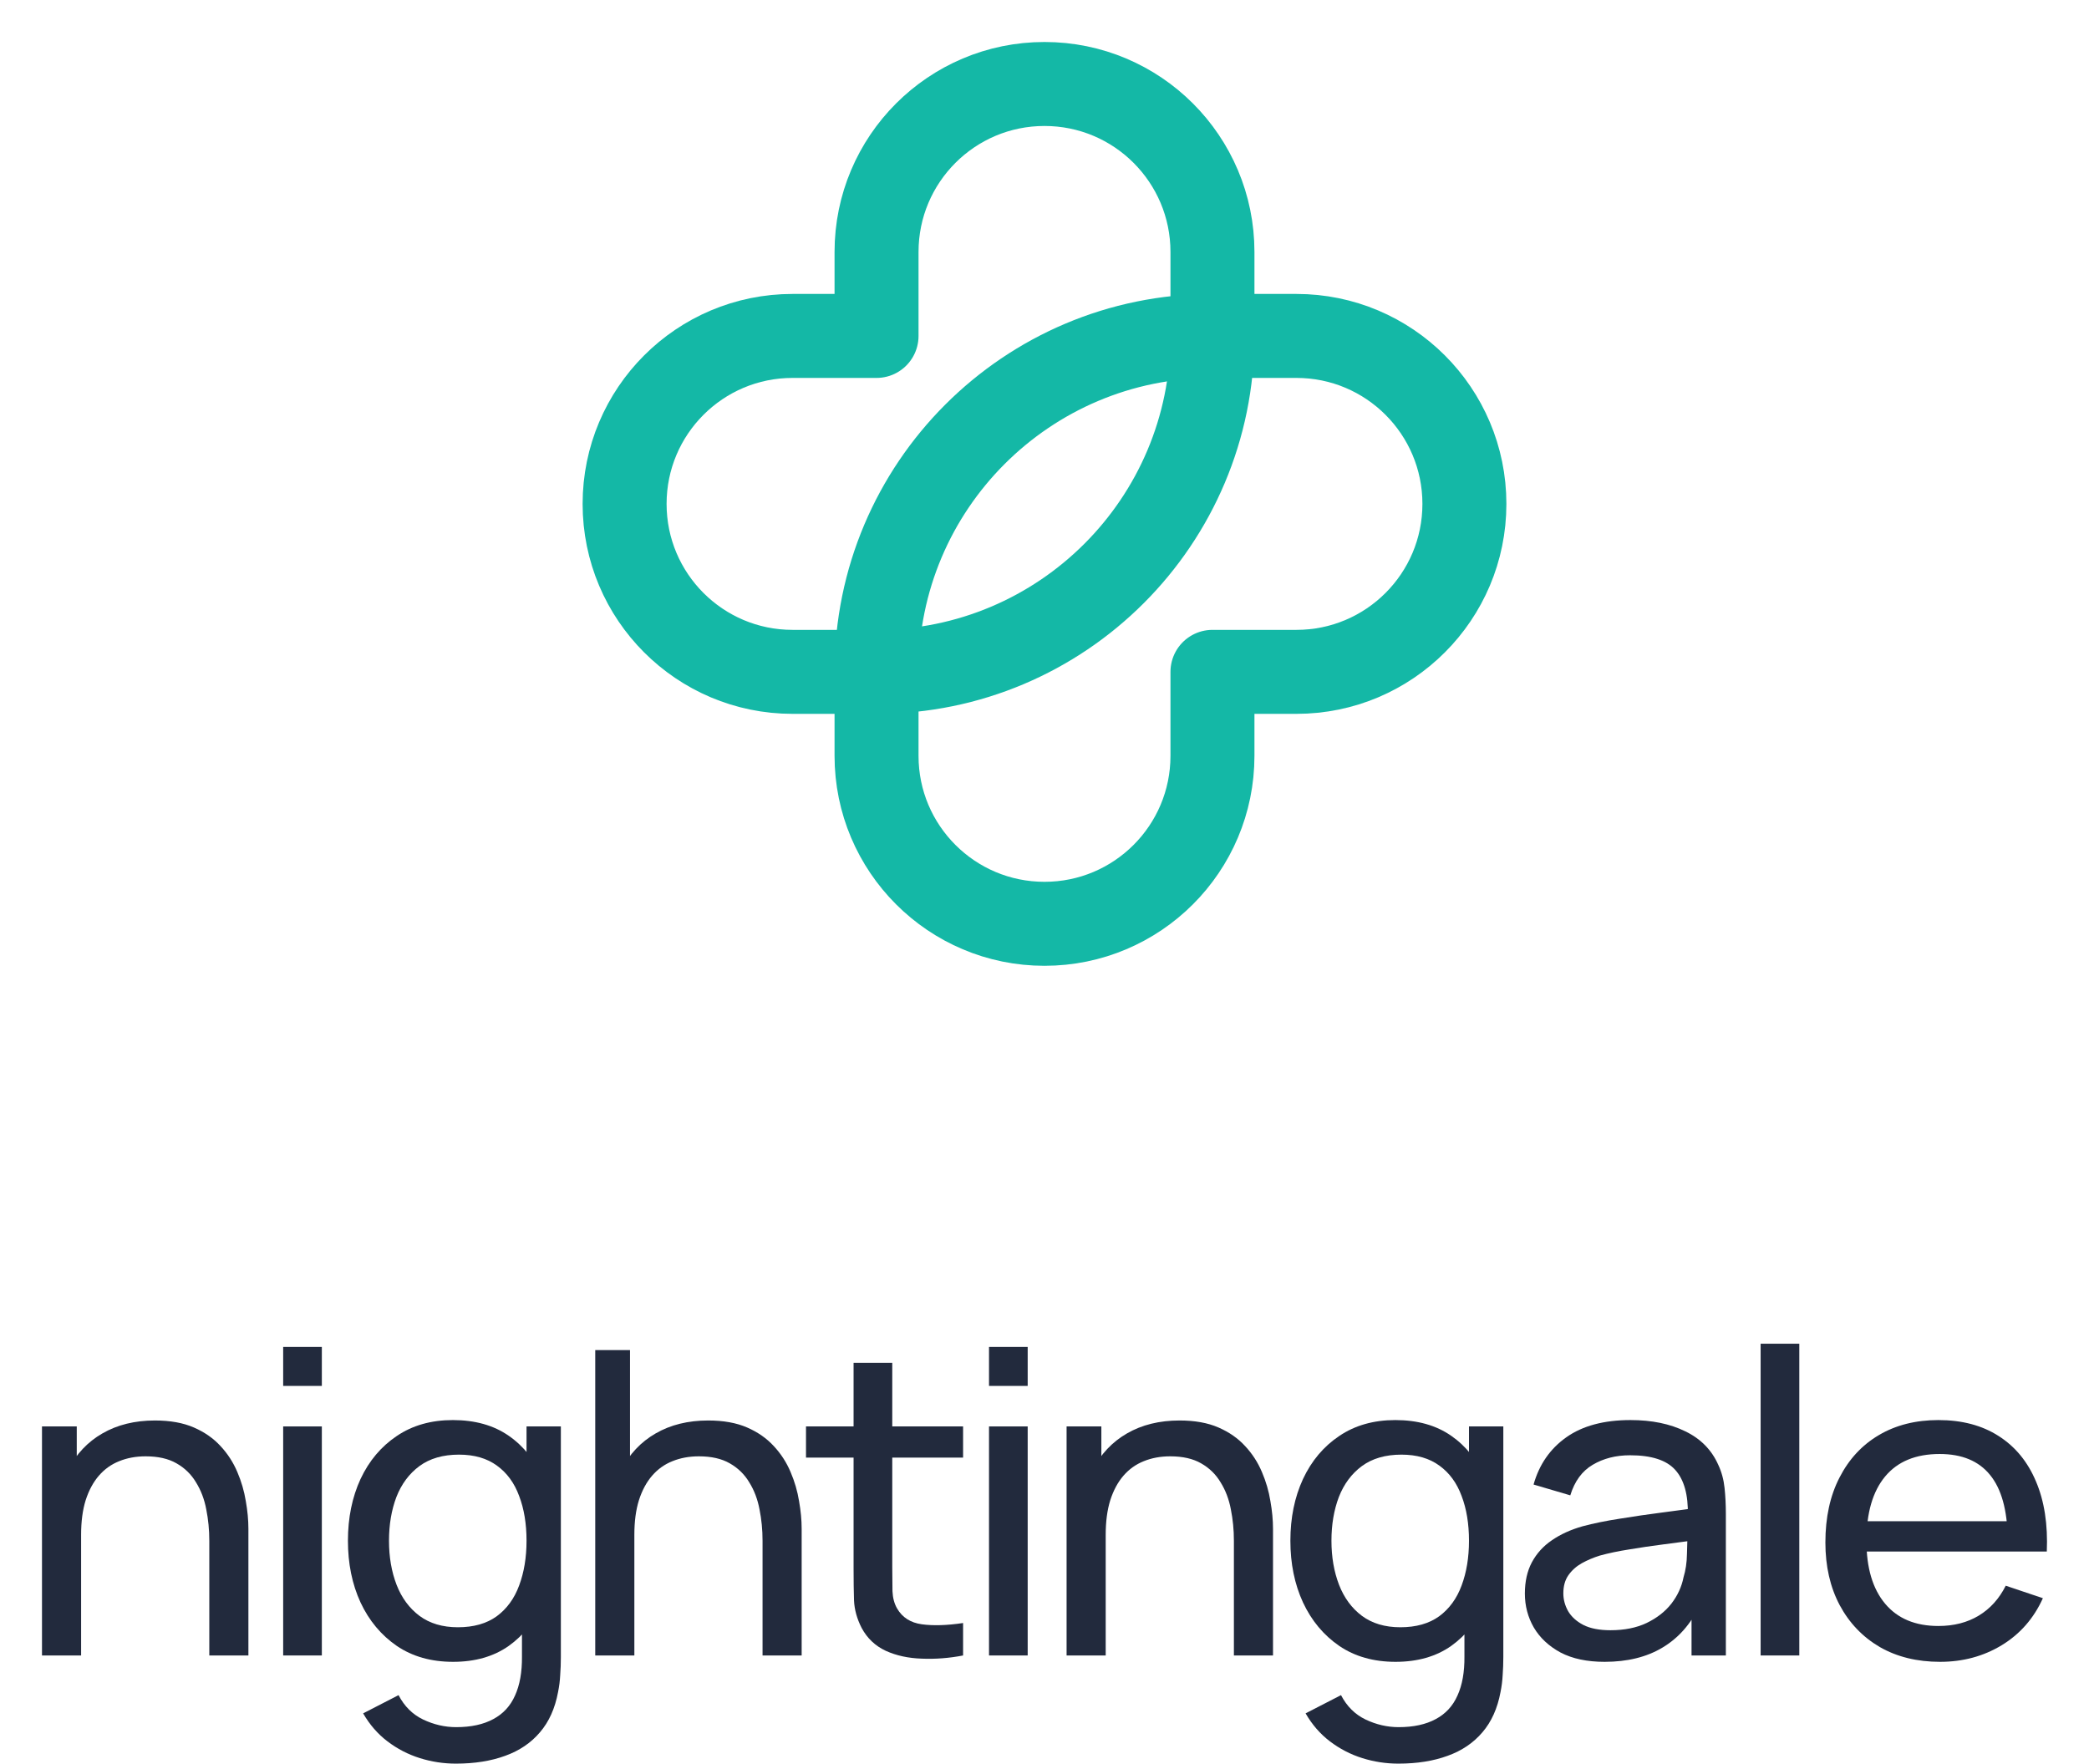 <svg width="199" height="168" viewBox="0 0 199 168" fill="none" xmlns="http://www.w3.org/2000/svg">
<path fill-rule="evenodd" clip-rule="evenodd" d="M99.5 8C108.337 8 115.5 15.163 115.5 24V32C115.5 49.673 101.173 64 83.5 64H75.5C66.663 64 59.5 56.837 59.5 48C59.5 39.163 66.663 32 75.5 32H83.5V24C83.5 15.163 90.663 8 99.5 8Z" stroke="#14B8A6" stroke-width="8" stroke-linecap="round" stroke-linejoin="round"/>
<path fill-rule="evenodd" clip-rule="evenodd" d="M99.5 88C90.663 88 83.5 80.837 83.5 72V64C83.5 46.327 97.827 32 115.5 32H123.5C132.337 32 139.5 39.163 139.5 48C139.5 56.837 132.337 64 123.5 64H115.5V72C115.5 80.837 108.337 88 99.5 88Z" stroke="#14B8A6" stroke-width="8" stroke-linecap="round" stroke-linejoin="round"/>
<path d="M19.938 157.697V146.768C19.938 145.731 19.841 144.734 19.648 143.778C19.469 142.822 19.144 141.966 18.675 141.212C18.22 140.444 17.599 139.838 16.812 139.394C16.04 138.949 15.06 138.727 13.873 138.727C12.949 138.727 12.107 138.882 11.348 139.192C10.603 139.488 9.961 139.946 9.423 140.566C8.885 141.185 8.464 141.966 8.16 142.909C7.871 143.838 7.726 144.936 7.726 146.202L5.304 145.475C5.304 143.36 5.69 141.549 6.463 140.04C7.25 138.519 8.347 137.354 9.754 136.545C11.175 135.724 12.845 135.313 14.763 135.313C16.212 135.313 17.447 135.535 18.468 135.98C19.489 136.424 20.338 137.017 21.014 137.758C21.69 138.485 22.221 139.306 22.608 140.222C22.994 141.125 23.263 142.047 23.415 142.99C23.581 143.919 23.663 144.801 23.663 145.636V157.697H19.938ZM4 157.697V135.879H7.312V141.717H7.726V157.697H4Z" fill="#222A3D"/>
<path d="M26.975 132.02V128.303H30.659V132.02H26.975ZM26.975 157.697V135.879H30.659V157.697H26.975Z" fill="#222A3D"/>
<path d="M43.431 168C42.258 168 41.113 167.825 39.995 167.475C38.877 167.125 37.849 166.593 36.911 165.879C35.987 165.178 35.214 164.29 34.593 163.212L37.967 161.475C38.519 162.539 39.298 163.313 40.306 163.798C41.327 164.283 42.376 164.525 43.452 164.525C44.873 164.525 46.053 164.269 46.991 163.758C47.929 163.259 48.62 162.512 49.061 161.515C49.516 160.519 49.737 159.279 49.723 157.798V151.838H50.158V135.879H53.428V157.838C53.428 158.431 53.408 159.003 53.366 159.556C53.339 160.108 53.27 160.653 53.159 161.192C52.87 162.741 52.297 164.013 51.441 165.01C50.586 166.02 49.482 166.768 48.13 167.253C46.777 167.751 45.211 168 43.431 168ZM43.162 158.303C41.078 158.303 39.291 157.798 37.801 156.788C36.311 155.764 35.159 154.384 34.344 152.646C33.544 150.909 33.144 148.949 33.144 146.768C33.144 144.586 33.544 142.626 34.344 140.889C35.159 139.152 36.311 137.785 37.801 136.788C39.291 135.778 41.072 135.273 43.141 135.273C45.253 135.273 47.026 135.771 48.461 136.768C49.896 137.764 50.979 139.131 51.711 140.869C52.456 142.606 52.828 144.572 52.828 146.768C52.828 148.936 52.456 150.896 51.711 152.646C50.979 154.384 49.896 155.764 48.461 156.788C47.026 157.798 45.26 158.303 43.162 158.303ZM43.617 155.01C45.121 155.01 46.356 154.66 47.322 153.96C48.288 153.246 48.999 152.269 49.454 151.03C49.923 149.778 50.158 148.357 50.158 146.768C50.158 145.152 49.923 143.731 49.454 142.505C48.999 141.266 48.295 140.303 47.343 139.616C46.391 138.916 45.184 138.566 43.721 138.566C42.203 138.566 40.947 138.929 39.954 139.657C38.974 140.384 38.243 141.367 37.76 142.606C37.291 143.845 37.056 145.232 37.056 146.768C37.056 148.316 37.297 149.717 37.78 150.97C38.263 152.209 38.988 153.192 39.954 153.919C40.934 154.646 42.155 155.01 43.617 155.01Z" fill="#222A3D"/>
<path d="M72.641 157.697V146.768C72.641 145.731 72.544 144.734 72.351 143.778C72.172 142.822 71.848 141.966 71.379 141.212C70.923 140.444 70.302 139.838 69.516 139.394C68.743 138.949 67.763 138.727 66.576 138.727C65.652 138.727 64.81 138.882 64.051 139.192C63.306 139.488 62.664 139.946 62.126 140.566C61.588 141.185 61.167 141.966 60.864 142.909C60.574 143.838 60.429 144.936 60.429 146.202L58.007 145.475C58.007 143.36 58.394 141.549 59.166 140.04C59.953 138.519 61.05 137.354 62.458 136.545C63.879 135.724 65.548 135.313 67.466 135.313C68.915 135.313 70.15 135.535 71.171 135.98C72.193 136.424 73.041 137.017 73.717 137.758C74.394 138.485 74.925 139.306 75.311 140.222C75.698 141.125 75.967 142.047 76.118 142.99C76.284 143.919 76.367 144.801 76.367 145.636V157.697H72.641ZM56.703 157.697V128.606H60.015V144.667H60.429V157.697H56.703Z" fill="#222A3D"/>
<path d="M91.745 157.697C90.421 157.953 89.11 158.054 87.813 158C86.529 157.96 85.384 157.71 84.377 157.253C83.369 156.781 82.604 156.054 82.079 155.071C81.638 154.209 81.396 153.34 81.355 152.465C81.327 151.576 81.313 150.572 81.313 149.455V129.818H84.998V149.293C84.998 150.182 85.005 150.943 85.018 151.576C85.046 152.209 85.191 152.754 85.453 153.212C85.95 154.074 86.736 154.579 87.813 154.727C88.903 154.875 90.214 154.835 91.745 154.606V157.697ZM76.78 138.848V135.879H91.745V138.848H76.78Z" fill="#222A3D"/>
<path d="M94.214 132.02V128.303H97.898V132.02H94.214ZM94.214 157.697V135.879H97.898V157.697H94.214Z" fill="#222A3D"/>
<path d="M117.542 157.697V146.768C117.542 145.731 117.445 144.734 117.252 143.778C117.073 142.822 116.749 141.966 116.279 141.212C115.824 140.444 115.203 139.838 114.417 139.394C113.644 138.949 112.664 138.727 111.477 138.727C110.553 138.727 109.711 138.882 108.952 139.192C108.207 139.488 107.565 139.946 107.027 140.566C106.489 141.185 106.068 141.966 105.765 142.909C105.475 143.838 105.33 144.936 105.33 146.202L102.908 145.475C102.908 143.36 103.295 141.549 104.067 140.04C104.854 138.519 105.951 137.354 107.358 136.545C108.78 135.724 110.449 135.313 112.367 135.313C113.816 135.313 115.051 135.535 116.072 135.98C117.094 136.424 117.942 137.017 118.618 137.758C119.295 138.485 119.826 139.306 120.212 140.222C120.599 141.125 120.868 142.047 121.019 142.99C121.185 143.919 121.268 144.801 121.268 145.636V157.697H117.542ZM101.604 157.697V135.879H104.916V141.717H105.33V157.697H101.604Z" fill="#222A3D"/>
<path d="M133.21 168C132.037 168 130.892 167.825 129.774 167.475C128.657 167.125 127.629 166.593 126.69 165.879C125.766 165.178 124.993 164.29 124.372 163.212L127.746 161.475C128.298 162.539 129.078 163.313 130.085 163.798C131.106 164.283 132.155 164.525 133.231 164.525C134.652 164.525 135.832 164.269 136.771 163.758C137.709 163.259 138.399 162.512 138.84 161.515C139.296 160.519 139.517 159.279 139.503 157.798V151.838H139.937V135.879H143.208V157.838C143.208 158.431 143.187 159.003 143.146 159.556C143.118 160.108 143.049 160.653 142.939 161.192C142.649 162.741 142.076 164.013 141.221 165.01C140.365 166.02 139.261 166.768 137.909 167.253C136.557 167.751 134.99 168 133.21 168ZM132.941 158.303C130.858 158.303 129.071 157.798 127.58 156.788C126.09 155.764 124.938 154.384 124.124 152.646C123.323 150.909 122.923 148.949 122.923 146.768C122.923 144.586 123.323 142.626 124.124 140.889C124.938 139.152 126.09 137.785 127.58 136.788C129.071 135.778 130.851 135.273 132.921 135.273C135.032 135.273 136.805 135.771 138.24 136.768C139.675 137.764 140.758 139.131 141.49 140.869C142.235 142.606 142.607 144.572 142.607 146.768C142.607 148.936 142.235 150.896 141.49 152.646C140.758 154.384 139.675 155.764 138.24 156.788C136.805 157.798 135.039 158.303 132.941 158.303ZM133.397 155.01C134.901 155.01 136.136 154.66 137.102 153.96C138.068 153.246 138.778 152.269 139.234 151.03C139.703 149.778 139.937 148.357 139.937 146.768C139.937 145.152 139.703 143.731 139.234 142.505C138.778 141.266 138.075 140.303 137.122 139.616C136.17 138.916 134.963 138.566 133.5 138.566C131.982 138.566 130.727 138.929 129.733 139.657C128.753 140.384 128.022 141.367 127.539 142.606C127.07 143.845 126.835 145.232 126.835 146.768C126.835 148.316 127.077 149.717 127.56 150.97C128.043 152.209 128.767 153.192 129.733 153.919C130.713 154.646 131.934 155.01 133.397 155.01Z" fill="#222A3D"/>
<path d="M152.858 158.303C151.188 158.303 149.787 158.007 148.656 157.414C147.538 156.808 146.69 156.013 146.11 155.03C145.544 154.047 145.261 152.97 145.261 151.798C145.261 150.653 145.482 149.663 145.924 148.828C146.379 147.98 147.014 147.279 147.828 146.727C148.642 146.162 149.615 145.717 150.746 145.394C151.809 145.111 152.996 144.869 154.307 144.667C155.631 144.451 156.97 144.256 158.322 144.081C159.674 143.906 160.937 143.737 162.11 143.576L160.785 144.323C160.827 142.384 160.426 140.949 159.585 140.02C158.757 139.091 157.322 138.626 155.279 138.626C153.927 138.626 152.74 138.929 151.719 139.535C150.712 140.128 150.001 141.098 149.587 142.444L146.089 141.414C146.627 139.502 147.669 138 149.215 136.909C150.76 135.818 152.796 135.273 155.321 135.273C157.349 135.273 159.088 135.63 160.537 136.343C161.999 137.044 163.048 138.108 163.683 139.535C164 140.209 164.2 140.943 164.283 141.737C164.366 142.519 164.407 143.34 164.407 144.202V157.697H161.137V152.465L161.903 152.949C161.061 154.714 159.881 156.047 158.363 156.949C156.859 157.852 155.024 158.303 152.858 158.303ZM153.417 155.293C154.741 155.293 155.887 155.064 156.852 154.606C157.832 154.135 158.619 153.522 159.212 152.768C159.805 152 160.192 151.165 160.371 150.263C160.578 149.589 160.689 148.842 160.702 148.02C160.73 147.185 160.744 146.545 160.744 146.101L162.027 146.646C160.827 146.808 159.647 146.963 158.488 147.111C157.329 147.259 156.232 147.421 155.197 147.596C154.162 147.758 153.23 147.953 152.402 148.182C151.795 148.37 151.223 148.613 150.684 148.909C150.16 149.205 149.732 149.589 149.401 150.061C149.084 150.519 148.925 151.091 148.925 151.778C148.925 152.37 149.077 152.936 149.38 153.475C149.698 154.013 150.181 154.451 150.829 154.788C151.492 155.125 152.354 155.293 153.417 155.293Z" fill="#222A3D"/>
<path d="M167.719 157.697V128H171.403V157.697H167.719Z" fill="#222A3D"/>
<path d="M184.817 158.303C182.623 158.303 180.705 157.832 179.063 156.889C177.435 155.933 176.165 154.606 175.254 152.909C174.344 151.199 173.888 149.205 173.888 146.929C173.888 144.545 174.337 142.485 175.234 140.747C176.131 138.997 177.379 137.65 178.98 136.707C180.595 135.751 182.485 135.273 184.651 135.273C186.901 135.273 188.812 135.778 190.385 136.788C191.972 137.798 193.158 139.239 193.945 141.111C194.745 142.983 195.09 145.212 194.98 147.798H191.254V146.505C191.213 143.825 190.654 141.825 189.578 140.505C188.501 139.172 186.901 138.505 184.776 138.505C182.499 138.505 180.767 139.219 179.58 140.646C178.394 142.074 177.8 144.121 177.8 146.788C177.8 149.36 178.394 151.354 179.58 152.768C180.767 154.182 182.457 154.889 184.651 154.889C186.128 154.889 187.411 154.559 188.501 153.899C189.591 153.239 190.447 152.29 191.068 151.051L194.607 152.242C193.738 154.168 192.427 155.663 190.675 156.727C188.936 157.778 186.983 158.303 184.817 158.303ZM176.558 147.798V144.909H193.076V147.798H176.558Z" fill="#222A3D"/>
</svg>
